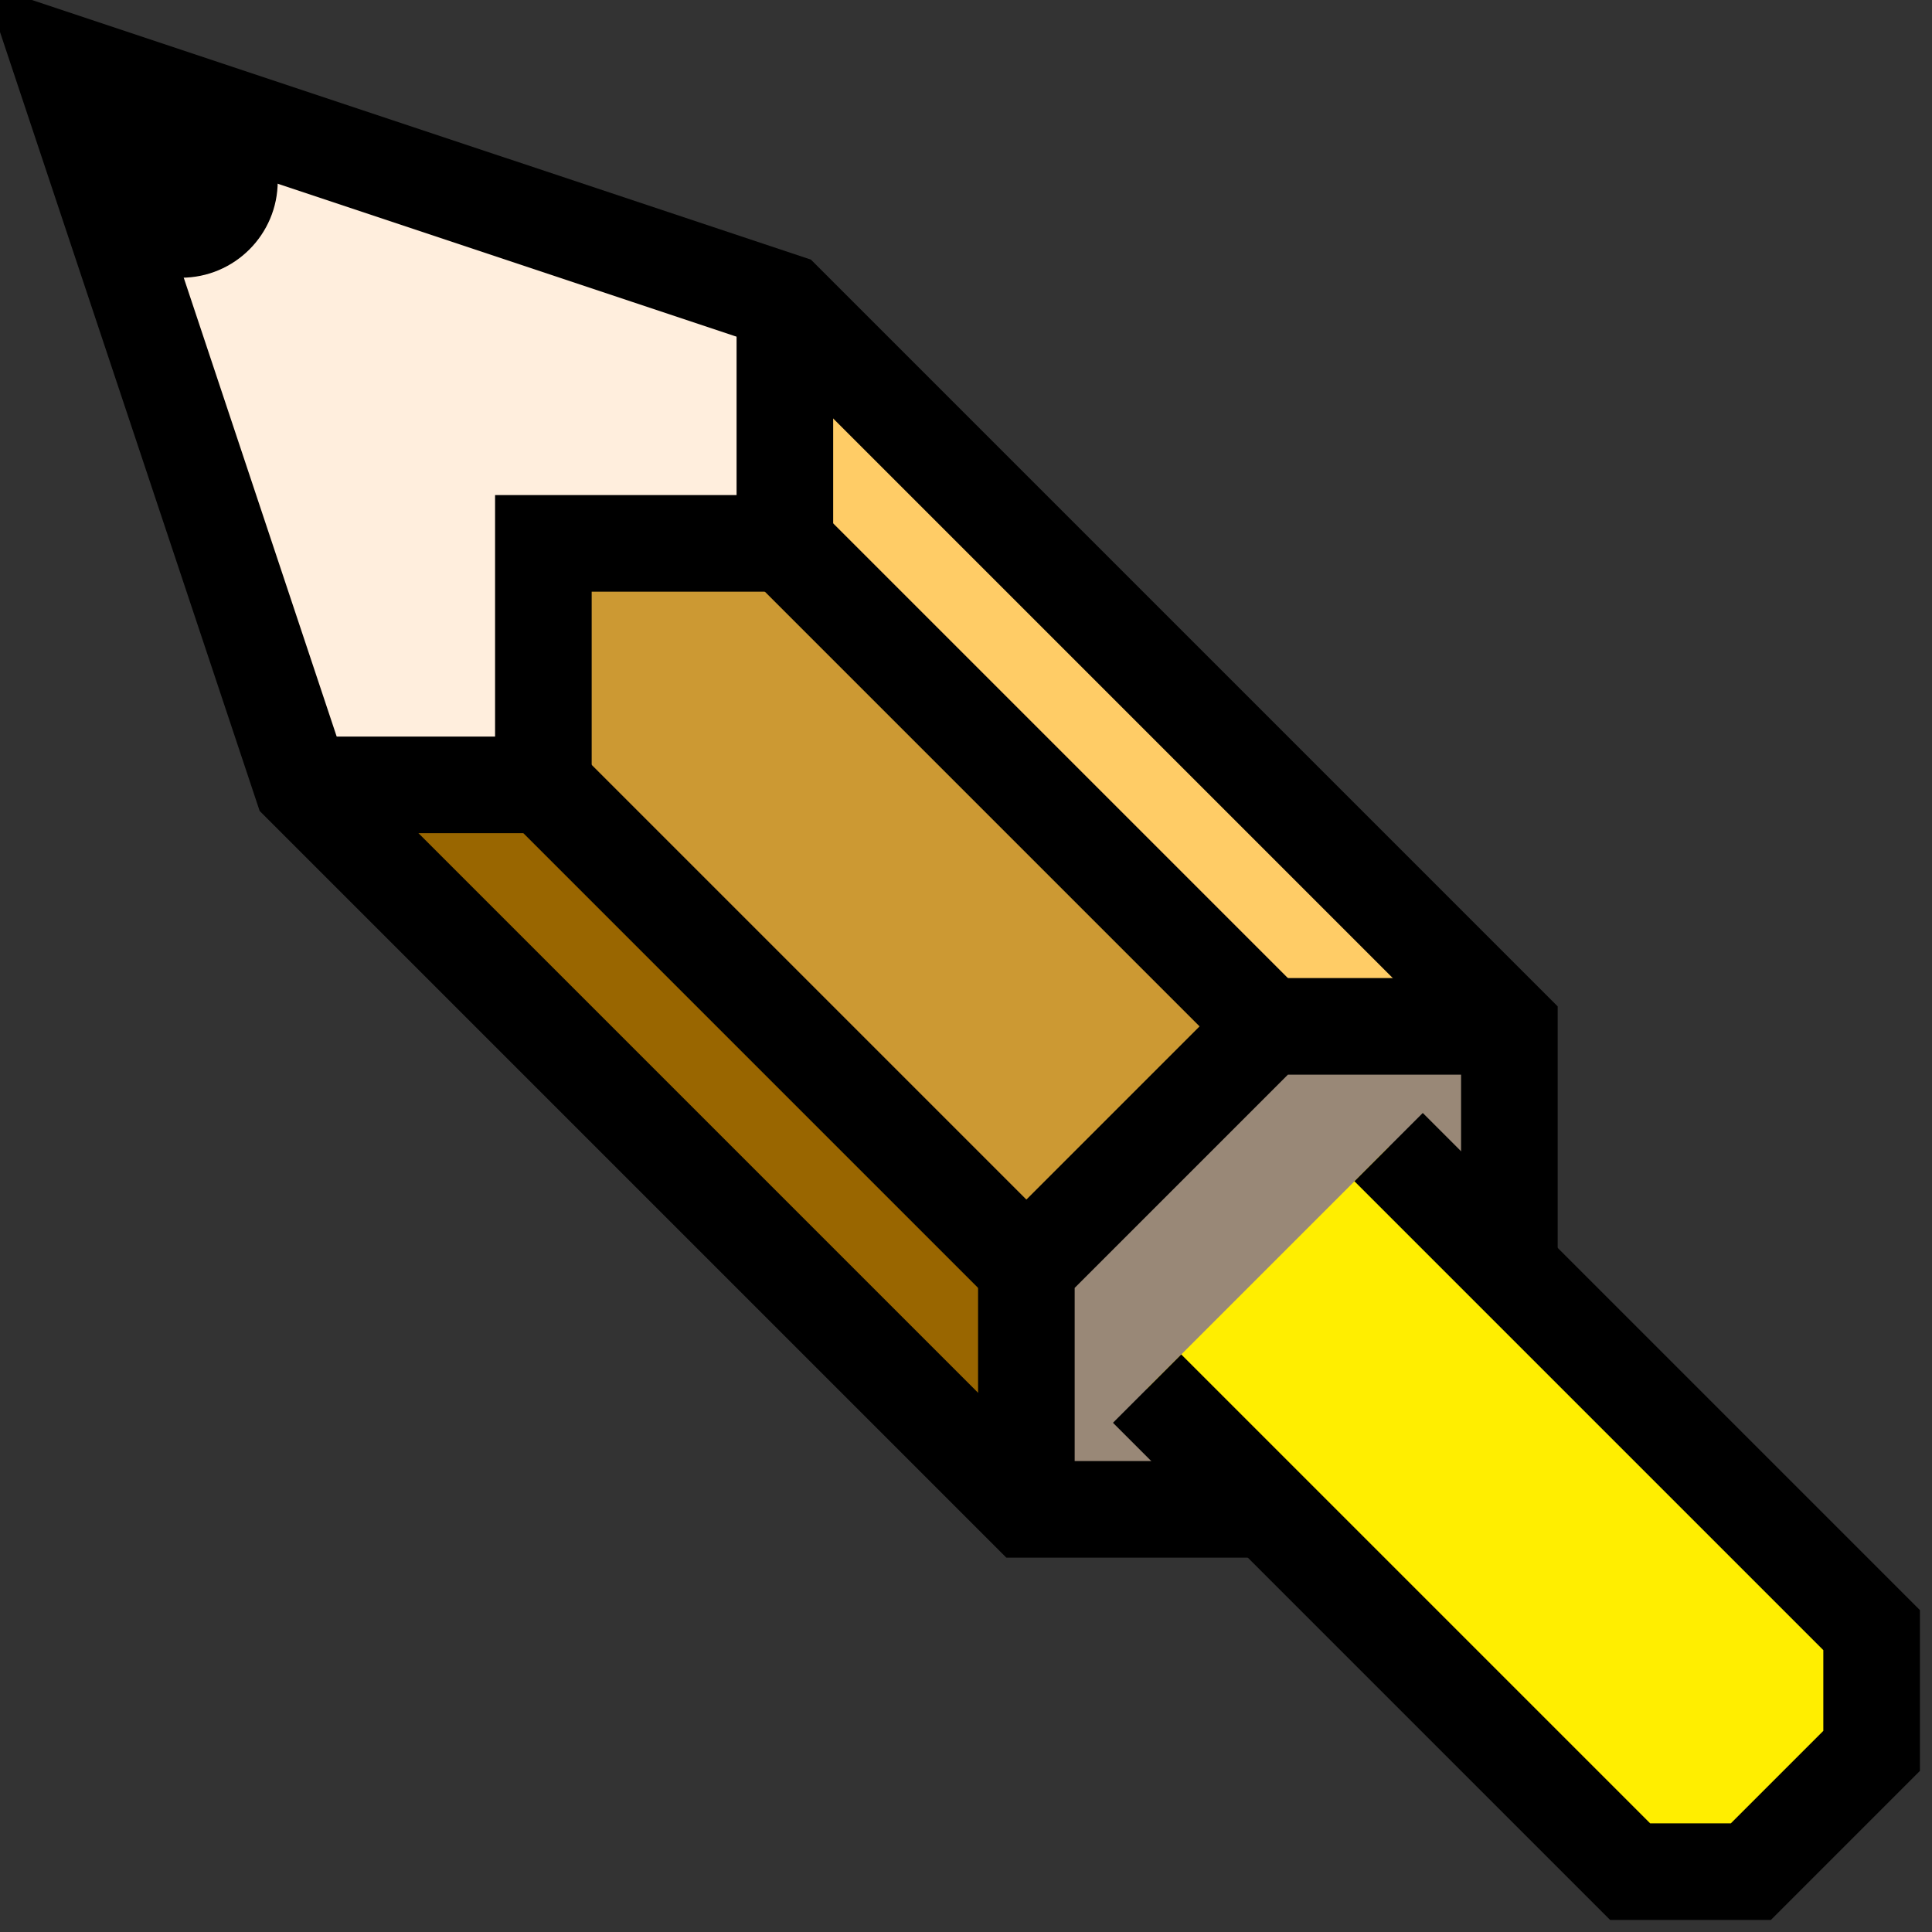 <?xml version="1.0" standalone="no"?>
<!DOCTYPE svg PUBLIC "-//W3C//DTD SVG 1.1//EN"
"http://www.w3.org/Graphics/SVG/1.1/DTD/svg11.dtd">

<svg xmlns="http://www.w3.org/2000/svg" width="160" height="160" version="1.1">

  <rect width="100%" height="100%" fill="#333333" stroke="none"/>

  <!-- fills -->
  <g style="stroke:none;">
    <!-- entire pencil -->
    <polygon
      style="fill:#fed"
      points="
        005,005
        065,025
        125,085
        125,105
        105,125
        085,125
        025,065
      "
    />
    <!-- pencil end -->
    <polygon
      style="fill:#987"
      points="
        125,085
        105,085
        085,105
        085,125
        105,125
        125,105
      "
    />
    <!-- upper right face -->
    <polygon
      style="fill:#fc6"
      points="
        065,025
        125,085
        105,085
        065,045
      "
    />
    <!-- middle face -->
    <polygon
      style="fill:#c93"
      points="
        045,045
        065,045
        105,085
        085,105
        045,065
      "
    />
    <!-- lower left face -->
    <polygon
      style="fill:#960"
      points="
        025,065
        085,125
        085,105
        045,065
      "
    />
  </g>
  
  <!-- pencil tip -->
  <circle cx="15" cy="15" r="8" fill="#000" />
  <!-- strokes -->
  <g style="fill:none; stroke:#000; stroke-width:8;">
    <!-- pencil outline -->
    <polygon
      points="
        005,005
        065,025
        125,085
        125,105
        105,125
        085,125
        025,065
      "
    />
    <!-- tip edge -->
    <polyline
      points="
        065,025
        065,045
        045,045
        045,065
        025,065
      "
    />
    <!-- end edge -->
    <polyline
      points="
        125,085
        105,085
        085,105
        085,125
      "
    />
    <!-- upper right ridge -->
    <polyline
      points="
        065,045
        105,085
      "
    />
    <!-- lower left ridge -->
    <polyline
      points="
        045,065
        085,105
      "
    />
  </g>
  
  <!-- popsicle stick -->
  <polyline
    style="fill:#fe0; stroke:#000; stroke-width:8;"
    points="
      115,095
      155,135
      155,145
      145,155
      135,155
      095,115
    "
  />
</svg> 